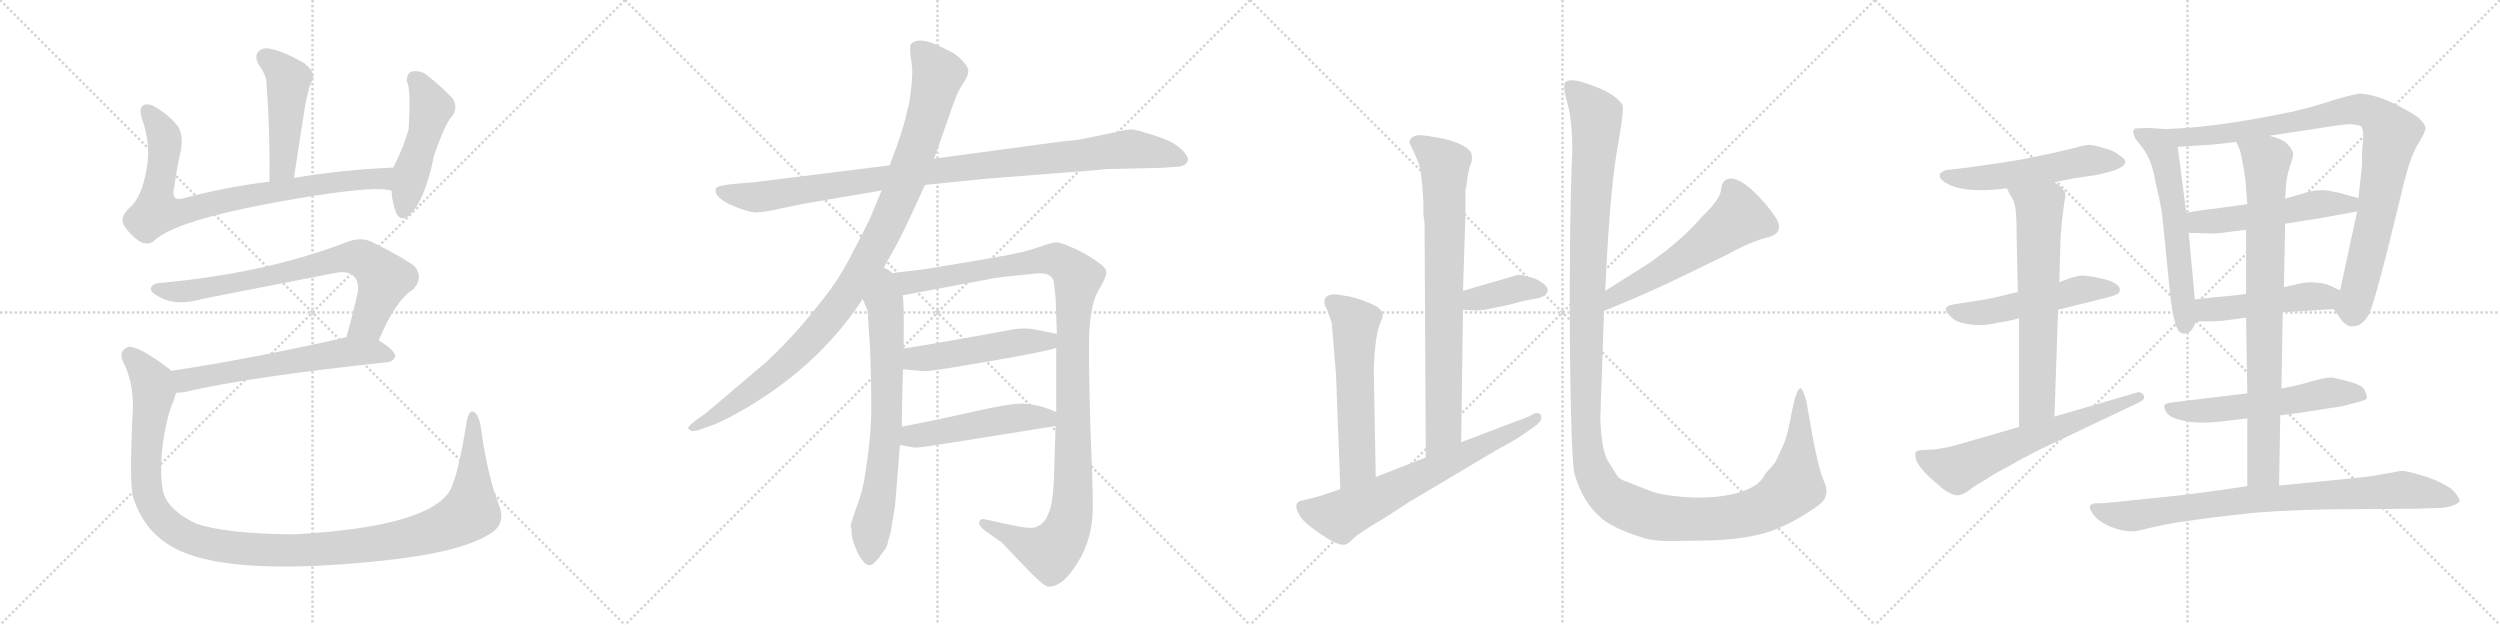 <svg version="1.1" viewBox="0 0 4096 1024" xmlns="http://www.w3.org/2000/svg">
  <g stroke="lightgray" stroke-dasharray="1,1" stroke-width="1" transform="scale(4, 4)">
    <line x1="0" y1="0" x2="256" y2="256"></line>
    <line x1="256" y1="0" x2="0" y2="256"></line>
    <line x1="128" y1="0" x2="128" y2="256"></line>
    <line x1="0" y1="128" x2="256" y2="128"></line>
    <line x1="256" y1="0" x2="512" y2="256"></line>
    <line x1="512" y1="0" x2="256" y2="256"></line>
    <line x1="384" y1="0" x2="384" y2="256"></line>
    <line x1="256" y1="128" x2="512" y2="128"></line>
    <line x1="512" y1="0" x2="768" y2="256"></line>
    <line x1="768" y1="0" x2="512" y2="256"></line>
    <line x1="640" y1="0" x2="640" y2="256"></line>
    <line x1="512" y1="128" x2="768" y2="128"></line>
    <line x1="768" y1="0" x2="1024" y2="256"></line>
    <line x1="1024" y1="0" x2="768" y2="256"></line>
    <line x1="896" y1="0" x2="896" y2="256"></line>
    <line x1="768" y1="128" x2="1024" y2="128"></line>
  </g>
<g transform="scale(1, -1) translate(0, -850)">
   <style type="text/css">
    @keyframes keyframes0 {
      from {
       stroke: black;
       stroke-dashoffset: 473;
       stroke-width: 128;
       }
       61% {
       animation-timing-function: step-end;
       stroke: black;
       stroke-dashoffset: 0;
       stroke-width: 128;
       }
       to {
       stroke: black;
       stroke-width: 1024;
       }
       }
       #make-me-a-hanzi-animation-0 {
         animation: keyframes0 0.635s both;
         animation-delay: 0s;
         animation-timing-function: linear;
       }
    @keyframes keyframes1 {
      from {
       stroke: black;
       stroke-dashoffset: 823;
       stroke-width: 128;
       }
       73% {
       animation-timing-function: step-end;
       stroke: black;
       stroke-dashoffset: 0;
       stroke-width: 128;
       }
       to {
       stroke: black;
       stroke-width: 1024;
       }
       }
       #make-me-a-hanzi-animation-1 {
         animation: keyframes1 0.92s both;
         animation-delay: 0.635s;
         animation-timing-function: linear;
       }
    @keyframes keyframes2 {
      from {
       stroke: black;
       stroke-dashoffset: 485;
       stroke-width: 128;
       }
       61% {
       animation-timing-function: step-end;
       stroke: black;
       stroke-dashoffset: 0;
       stroke-width: 128;
       }
       to {
       stroke: black;
       stroke-width: 1024;
       }
       }
       #make-me-a-hanzi-animation-2 {
         animation: keyframes2 0.645s both;
         animation-delay: 1.555s;
         animation-timing-function: linear;
       }
    @keyframes keyframes3 {
      from {
       stroke: black;
       stroke-dashoffset: 758;
       stroke-width: 128;
       }
       71% {
       animation-timing-function: step-end;
       stroke: black;
       stroke-dashoffset: 0;
       stroke-width: 128;
       }
       to {
       stroke: black;
       stroke-width: 1024;
       }
       }
       #make-me-a-hanzi-animation-3 {
         animation: keyframes3 0.867s both;
         animation-delay: 2.199s;
         animation-timing-function: linear;
       }
    @keyframes keyframes4 {
      from {
       stroke: black;
       stroke-dashoffset: 615;
       stroke-width: 128;
       }
       67% {
       animation-timing-function: step-end;
       stroke: black;
       stroke-dashoffset: 0;
       stroke-width: 128;
       }
       to {
       stroke: black;
       stroke-width: 1024;
       }
       }
       #make-me-a-hanzi-animation-4 {
         animation: keyframes4 0.75s both;
         animation-delay: 3.066s;
         animation-timing-function: linear;
       }
    @keyframes keyframes5 {
      from {
       stroke: black;
       stroke-dashoffset: 1226;
       stroke-width: 128;
       }
       80% {
       animation-timing-function: step-end;
       stroke: black;
       stroke-dashoffset: 0;
       stroke-width: 128;
       }
       to {
       stroke: black;
       stroke-width: 1024;
       }
       }
       #make-me-a-hanzi-animation-5 {
         animation: keyframes5 1.248s both;
         animation-delay: 3.817s;
         animation-timing-function: linear;
       }
    @keyframes keyframes6 {
      from {
       stroke: black;
       stroke-dashoffset: 1020;
       stroke-width: 128;
       }
       77% {
       animation-timing-function: step-end;
       stroke: black;
       stroke-dashoffset: 0;
       stroke-width: 128;
       }
       to {
       stroke: black;
       stroke-width: 1024;
       }
       }
       #make-me-a-hanzi-animation-6 {
         animation: keyframes6 1.08s both;
         animation-delay: 5.064s;
         animation-timing-function: linear;
       }
    @keyframes keyframes7 {
      from {
       stroke: black;
       stroke-dashoffset: 1046;
       stroke-width: 128;
       }
       77% {
       animation-timing-function: step-end;
       stroke: black;
       stroke-dashoffset: 0;
       stroke-width: 128;
       }
       to {
       stroke: black;
       stroke-width: 1024;
       }
       }
       #make-me-a-hanzi-animation-7 {
         animation: keyframes7 1.101s both;
         animation-delay: 6.145s;
         animation-timing-function: linear;
       }
    @keyframes keyframes8 {
      from {
       stroke: black;
       stroke-dashoffset: 716;
       stroke-width: 128;
       }
       70% {
       animation-timing-function: step-end;
       stroke: black;
       stroke-dashoffset: 0;
       stroke-width: 128;
       }
       to {
       stroke: black;
       stroke-width: 1024;
       }
       }
       #make-me-a-hanzi-animation-8 {
         animation: keyframes8 0.833s both;
         animation-delay: 7.246s;
         animation-timing-function: linear;
       }
    @keyframes keyframes9 {
      from {
       stroke: black;
       stroke-dashoffset: 1168;
       stroke-width: 128;
       }
       79% {
       animation-timing-function: step-end;
       stroke: black;
       stroke-dashoffset: 0;
       stroke-width: 128;
       }
       to {
       stroke: black;
       stroke-width: 1024;
       }
       }
       #make-me-a-hanzi-animation-9 {
         animation: keyframes9 1.201s both;
         animation-delay: 8.078s;
         animation-timing-function: linear;
       }
    @keyframes keyframes10 {
      from {
       stroke: black;
       stroke-dashoffset: 504;
       stroke-width: 128;
       }
       62% {
       animation-timing-function: step-end;
       stroke: black;
       stroke-dashoffset: 0;
       stroke-width: 128;
       }
       to {
       stroke: black;
       stroke-width: 1024;
       }
       }
       #make-me-a-hanzi-animation-10 {
         animation: keyframes10 0.66s both;
         animation-delay: 9.279s;
         animation-timing-function: linear;
       }
    @keyframes keyframes11 {
      from {
       stroke: black;
       stroke-dashoffset: 501;
       stroke-width: 128;
       }
       62% {
       animation-timing-function: step-end;
       stroke: black;
       stroke-dashoffset: 0;
       stroke-width: 128;
       }
       to {
       stroke: black;
       stroke-width: 1024;
       }
       }
       #make-me-a-hanzi-animation-11 {
         animation: keyframes11 0.658s both;
         animation-delay: 9.939s;
         animation-timing-function: linear;
       }
    @keyframes keyframes12 {
      from {
       stroke: black;
       stroke-dashoffset: 793;
       stroke-width: 128;
       }
       72% {
       animation-timing-function: step-end;
       stroke: black;
       stroke-dashoffset: 0;
       stroke-width: 128;
       }
       to {
       stroke: black;
       stroke-width: 1024;
       }
       }
       #make-me-a-hanzi-animation-12 {
         animation: keyframes12 0.895s both;
         animation-delay: 10.597s;
         animation-timing-function: linear;
       }
    @keyframes keyframes13 {
      from {
       stroke: black;
       stroke-dashoffset: 382;
       stroke-width: 128;
       }
       55% {
       animation-timing-function: step-end;
       stroke: black;
       stroke-dashoffset: 0;
       stroke-width: 128;
       }
       to {
       stroke: black;
       stroke-width: 1024;
       }
       }
       #make-me-a-hanzi-animation-13 {
         animation: keyframes13 0.561s both;
         animation-delay: 11.492s;
         animation-timing-function: linear;
       }
    @keyframes keyframes14 {
      from {
       stroke: black;
       stroke-dashoffset: 580;
       stroke-width: 128;
       }
       65% {
       animation-timing-function: step-end;
       stroke: black;
       stroke-dashoffset: 0;
       stroke-width: 128;
       }
       to {
       stroke: black;
       stroke-width: 1024;
       }
       }
       #make-me-a-hanzi-animation-14 {
         animation: keyframes14 0.722s both;
         animation-delay: 12.053s;
         animation-timing-function: linear;
       }
    @keyframes keyframes15 {
      from {
       stroke: black;
       stroke-dashoffset: 680;
       stroke-width: 128;
       }
       69% {
       animation-timing-function: step-end;
       stroke: black;
       stroke-dashoffset: 0;
       stroke-width: 128;
       }
       to {
       stroke: black;
       stroke-width: 1024;
       }
       }
       #make-me-a-hanzi-animation-15 {
         animation: keyframes15 0.803s both;
         animation-delay: 12.775s;
         animation-timing-function: linear;
       }
    @keyframes keyframes16 {
      from {
       stroke: black;
       stroke-dashoffset: 570;
       stroke-width: 128;
       }
       65% {
       animation-timing-function: step-end;
       stroke: black;
       stroke-dashoffset: 0;
       stroke-width: 128;
       }
       to {
       stroke: black;
       stroke-width: 1024;
       }
       }
       #make-me-a-hanzi-animation-16 {
         animation: keyframes16 0.714s both;
         animation-delay: 13.578s;
         animation-timing-function: linear;
       }
    @keyframes keyframes17 {
      from {
       stroke: black;
       stroke-dashoffset: 1434;
       stroke-width: 128;
       }
       82% {
       animation-timing-function: step-end;
       stroke: black;
       stroke-dashoffset: 0;
       stroke-width: 128;
       }
       to {
       stroke: black;
       stroke-width: 1024;
       }
       }
       #make-me-a-hanzi-animation-17 {
         animation: keyframes17 1.417s both;
         animation-delay: 14.292s;
         animation-timing-function: linear;
       }
    @keyframes keyframes18 {
      from {
       stroke: black;
       stroke-dashoffset: 546;
       stroke-width: 128;
       }
       64% {
       animation-timing-function: step-end;
       stroke: black;
       stroke-dashoffset: 0;
       stroke-width: 128;
       }
       to {
       stroke: black;
       stroke-width: 1024;
       }
       }
       #make-me-a-hanzi-animation-18 {
         animation: keyframes18 0.694s both;
         animation-delay: 15.709s;
         animation-timing-function: linear;
       }
    @keyframes keyframes19 {
      from {
       stroke: black;
       stroke-dashoffset: 530;
       stroke-width: 128;
       }
       63% {
       animation-timing-function: step-end;
       stroke: black;
       stroke-dashoffset: 0;
       stroke-width: 128;
       }
       to {
       stroke: black;
       stroke-width: 1024;
       }
       }
       #make-me-a-hanzi-animation-19 {
         animation: keyframes19 0.681s both;
         animation-delay: 16.404s;
         animation-timing-function: linear;
       }
    @keyframes keyframes20 {
      from {
       stroke: black;
       stroke-dashoffset: 667;
       stroke-width: 128;
       }
       68% {
       animation-timing-function: step-end;
       stroke: black;
       stroke-dashoffset: 0;
       stroke-width: 128;
       }
       to {
       stroke: black;
       stroke-width: 1024;
       }
       }
       #make-me-a-hanzi-animation-20 {
         animation: keyframes20 0.793s both;
         animation-delay: 17.085s;
         animation-timing-function: linear;
       }
    @keyframes keyframes21 {
      from {
       stroke: black;
       stroke-dashoffset: 643;
       stroke-width: 128;
       }
       68% {
       animation-timing-function: step-end;
       stroke: black;
       stroke-dashoffset: 0;
       stroke-width: 128;
       }
       to {
       stroke: black;
       stroke-width: 1024;
       }
       }
       #make-me-a-hanzi-animation-21 {
         animation: keyframes21 0.773s both;
         animation-delay: 17.878s;
         animation-timing-function: linear;
       }
    @keyframes keyframes22 {
      from {
       stroke: black;
       stroke-dashoffset: 598;
       stroke-width: 128;
       }
       66% {
       animation-timing-function: step-end;
       stroke: black;
       stroke-dashoffset: 0;
       stroke-width: 128;
       }
       to {
       stroke: black;
       stroke-width: 1024;
       }
       }
       #make-me-a-hanzi-animation-22 {
         animation: keyframes22 0.737s both;
         animation-delay: 18.651s;
         animation-timing-function: linear;
       }
    @keyframes keyframes23 {
      from {
       stroke: black;
       stroke-dashoffset: 950;
       stroke-width: 128;
       }
       76% {
       animation-timing-function: step-end;
       stroke: black;
       stroke-dashoffset: 0;
       stroke-width: 128;
       }
       to {
       stroke: black;
       stroke-width: 1024;
       }
       }
       #make-me-a-hanzi-animation-23 {
         animation: keyframes23 1.023s both;
         animation-delay: 19.388s;
         animation-timing-function: linear;
       }
    @keyframes keyframes24 {
      from {
       stroke: black;
       stroke-dashoffset: 530;
       stroke-width: 128;
       }
       63% {
       animation-timing-function: step-end;
       stroke: black;
       stroke-dashoffset: 0;
       stroke-width: 128;
       }
       to {
       stroke: black;
       stroke-width: 1024;
       }
       }
       #make-me-a-hanzi-animation-24 {
         animation: keyframes24 0.681s both;
         animation-delay: 20.411s;
         animation-timing-function: linear;
       }
    @keyframes keyframes25 {
      from {
       stroke: black;
       stroke-dashoffset: 487;
       stroke-width: 128;
       }
       61% {
       animation-timing-function: step-end;
       stroke: black;
       stroke-dashoffset: 0;
       stroke-width: 128;
       }
       to {
       stroke: black;
       stroke-width: 1024;
       }
       }
       #make-me-a-hanzi-animation-25 {
         animation: keyframes25 0.646s both;
         animation-delay: 21.092s;
         animation-timing-function: linear;
       }
    @keyframes keyframes26 {
      from {
       stroke: black;
       stroke-dashoffset: 576;
       stroke-width: 128;
       }
       65% {
       animation-timing-function: step-end;
       stroke: black;
       stroke-dashoffset: 0;
       stroke-width: 128;
       }
       to {
       stroke: black;
       stroke-width: 1024;
       }
       }
       #make-me-a-hanzi-animation-26 {
         animation: keyframes26 0.719s both;
         animation-delay: 21.738s;
         animation-timing-function: linear;
       }
    @keyframes keyframes27 {
      from {
       stroke: black;
       stroke-dashoffset: 837;
       stroke-width: 128;
       }
       73% {
       animation-timing-function: step-end;
       stroke: black;
       stroke-dashoffset: 0;
       stroke-width: 128;
       }
       to {
       stroke: black;
       stroke-width: 1024;
       }
       }
       #make-me-a-hanzi-animation-27 {
         animation: keyframes27 0.931s both;
         animation-delay: 22.457s;
         animation-timing-function: linear;
       }
    @keyframes keyframes28 {
      from {
       stroke: black;
       stroke-dashoffset: 852;
       stroke-width: 128;
       }
       73% {
       animation-timing-function: step-end;
       stroke: black;
       stroke-dashoffset: 0;
       stroke-width: 128;
       }
       to {
       stroke: black;
       stroke-width: 1024;
       }
       }
       #make-me-a-hanzi-animation-28 {
         animation: keyframes28 0.943s both;
         animation-delay: 23.388s;
         animation-timing-function: linear;
       }
</style>
<path d="M 481.5 558.5 L 500.5 680.5 Q 504.5 696.5 506.5 706.5 Q 510.5 715.5 512.5 721.5 Q 516.5 731.5 498.5 746.5 Q 467.5 764.5 445.5 769.5 Q 430.5 773.5 423.5 765.5 Q 416.5 758.5 423.5 744.5 Q 435.5 728.5 436.5 715.5 Q 442.5 639.5 441.5 552.5 C 441.5 522.5 476.5 528.5 481.5 558.5 Z" fill="lightgray"></path> 
<path d="M 644.5 575.5 Q 557.5 571.5 481.5 558.5 L 441.5 552.5 Q 363.5 542.5 298.5 524.5 Q 279.5 520.5 285.5 543.5 Q 289.5 573.5 296.5 604.5 Q 300.5 626.5 292.5 641.5 Q 279.5 659.5 256.5 673.5 Q 246.5 680.5 236.5 678.5 Q 226.5 674.5 232.5 655.5 Q 248.5 612.5 239.5 569.5 Q 232.5 529.5 214.5 511.5 Q 195.5 495.5 202.5 481.5 Q 212.5 465.5 228.5 454.5 Q 241.5 447.5 251.5 454.5 Q 288.5 493.5 516.5 529.5 Q 619.5 545.5 641.5 537.5 C 671.5 533.5 674.5 577.5 644.5 575.5 Z" fill="lightgray"></path> 
<path d="M 641.5 537.5 Q 642.5 518.5 648.5 502.5 Q 655.5 486.5 668.5 495.5 Q 695.5 517.5 711.5 596.5 Q 729.5 647.5 740.5 659.5 Q 750.5 672.5 742.5 687.5 Q 726.5 705.5 697.5 728.5 Q 685.5 735.5 673.5 732.5 Q 666.5 729.5 666.5 716.5 Q 673.5 706.5 669.5 638.5 Q 663.5 614.5 644.5 575.5 L 641.5 537.5 Z" fill="lightgray"></path> 
<path d="M 620.5 292.5 Q 648.5 358.5 676.5 375.5 Q 694.5 394.5 679.5 413.5 Q 663.5 426.5 609.5 453.5 Q 591.5 462.5 568.5 453.5 Q 436.5 402.5 263.5 386.5 Q 245.5 385.5 247.5 374.5 Q 250.5 367.5 269.5 359.5 Q 294.5 349.5 332.5 360.5 L 542.5 401.5 Q 570.5 408.5 580.5 396.5 Q 587.5 389.5 586.5 372.5 Q 577.5 332.5 567.5 297.5 C 559.5 268.5 608.5 265.5 620.5 292.5 Z" fill="lightgray"></path> 
<path d="M 288.5 206.5 Q 294.5 206.5 301.5 207.5 Q 407.5 232.5 634.5 256.5 Q 644.5 257.5 647.5 266.5 Q 647.5 275.5 620.5 292.5 C 601.5 305.5 596.5 304.5 567.5 297.5 Q 408.5 261.5 280.5 242.5 C 250.5 238.5 258.5 204.5 288.5 206.5 Z" fill="lightgray"></path> 
<path d="M 817.5 22.5 Q 798.5 70.5 787.5 152.5 Q 784.5 168.5 777.5 174.5 Q 768.5 180.5 764.5 158.5 Q 748.5 56.5 732.5 39.5 Q 687.5 -14.5 480.5 -25.5 Q 368.5 -24.5 320.5 -7.5 Q 277.5 13.5 268.5 40.5 Q 261.5 61.5 265.5 112.5 Q 272.5 169.5 285.5 195.5 Q 286.5 201.5 288.5 206.5 C 296.5 230.5 296.5 230.5 280.5 242.5 L 278.5 244.5 Q 226.5 284.5 209.5 281.5 Q 193.5 274.5 201.5 257.5 Q 222.5 217.5 216.5 159.5 Q 212.5 59.5 217.5 37.5 Q 233.5 -14.5 273.5 -40.5 Q 355.5 -97.5 627.5 -68.5 Q 751.5 -55.5 799.5 -26.5 Q 830.5 -10.5 817.5 22.5 Z" fill="lightgray"></path> 
<path d="M 1515.5 547.0 L 1613.5 557.0 L 1740.5 567.0 Q 1797.5 571.0 1813.5 573.0 L 1901.5 575.0 L 1932.5 577.0 Q 1946.5 580.0 1946.5 590.0 Q 1937.5 612.0 1900.5 625.0 Q 1864.5 637.0 1854.5 638.0 Q 1845.5 638.0 1825.5 633.0 L 1786.5 625.0 Q 1773.5 621.0 1737.5 618.0 L 1530.5 590.0 L 1457.5 579.0 L 1247.5 553.0 Q 1235.5 551.0 1205.5 549.0 Q 1175.5 546.0 1173.5 542.0 Q 1167.5 530.0 1193.5 516.0 Q 1227.5 501.0 1241.5 502.0 Q 1255.5 503.0 1282.5 509.0 Q 1309.5 515.0 1321.5 517.0 L 1444.5 538.0 L 1515.5 547.0 Z" fill="lightgray"></path> 
<path d="M 1441.5 400.0 L 1469.5 450.0 Q 1478.5 467.0 1492.5 497.0 L 1515.5 547.0 L 1530.5 590.0 L 1558.5 670.0 Q 1568.5 699.0 1573.5 706.0 L 1582.5 721.0 Q 1586.5 728.0 1586.5 734.0 Q 1586.5 740.0 1576.5 751.0 Q 1566.5 761.0 1558.5 765.0 L 1531.5 778.0 Q 1503.5 789.0 1492.5 778.0 Q 1489.5 774.0 1492.5 754.0 Q 1495.5 734.0 1494.5 727.0 Q 1494.5 719.0 1492.5 702.0 Q 1490.5 684.0 1489.5 681.0 L 1485.5 665.0 Q 1483.5 652.0 1469.5 611.0 L 1457.5 579.0 L 1444.5 538.0 L 1431.5 507.0 Q 1425.5 490.0 1403.5 449.0 Q 1382.5 406.0 1361.5 377.0 Q 1309.5 307.0 1255.5 257.0 L 1156.5 173.0 L 1139.5 161.0 Q 1125.5 150.0 1127.5 148.0 L 1132.5 144.0 Q 1133.5 143.0 1143.5 145.0 L 1160.5 151.0 Q 1179.5 157.0 1209.5 174.0 Q 1338.5 246.0 1413.5 360.0 L 1441.5 400.0 Z" fill="lightgray"></path> 
<path d="M 1413.5 360.0 L 1421.5 341.0 L 1425.5 279.0 Q 1427.5 230.0 1427.5 181.0 Q 1427.5 131.0 1415.5 61.0 Q 1410.5 36.0 1401.5 14.0 Q 1393.5 -9.0 1393.5 -13.0 Q 1395.5 -15.0 1395.5 -28.0 Q 1398.5 -42.0 1402.5 -49.0 Q 1405.5 -59.0 1414.5 -70.0 Q 1423.5 -81.0 1432.5 -72.0 Q 1441.5 -63.0 1442.5 -60.0 L 1448.5 -52.0 Q 1453.5 -47.0 1455.5 -35.0 L 1459.5 -21.0 L 1466.5 22.0 L 1474.5 121.0 L 1477.5 151.0 Q 1478.5 224.0 1479.5 245.0 L 1480.5 279.0 Q 1481.5 365.0 1478.5 366.0 C 1470.5 436.0 1386.5 423.0 1413.5 360.0 Z" fill="lightgray"></path> 
<path d="M 1730.5 280.0 L 1730.5 175.0 L 1729.5 152.0 L 1726.5 59.0 Q 1724.5 23.0 1717.5 8.0 Q 1711.5 -8.0 1698.5 -13.0 Q 1693.5 -16.0 1677.5 -14.0 Q 1663.5 -12.0 1614.5 -1.0 Q 1605.5 1.0 1604.5 -5.0 Q 1602.5 -11.0 1614.5 -20.0 L 1641.5 -39.0 L 1684.5 -84.0 Q 1708.5 -109.0 1716.5 -111.0 Q 1740.5 -113.0 1765.5 -72.0 Q 1791.5 -31.0 1790.5 24.0 Q 1790.5 53.0 1786.5 152.0 Q 1783.5 250.0 1784.5 301.0 Q 1786.5 351.0 1799.5 374.0 Q 1813.5 397.0 1812.5 405.0 Q 1811.5 412.0 1800.5 419.0 Q 1790.5 428.0 1764.5 441.0 Q 1738.5 453.0 1731.5 453.0 Q 1724.5 453.0 1704.5 446.0 Q 1684.5 439.0 1669.5 436.0 Q 1655.5 432.0 1515.5 409.0 L 1441.5 400.0 C 1411.5 396.0 1449.5 360.0 1478.5 366.0 L 1627.5 394.0 Q 1645.5 397.0 1698.5 402.0 Q 1723.5 404.0 1726.5 388.0 L 1729.5 362.0 L 1731.5 303.0 L 1730.5 280.0 Z" fill="lightgray"></path> 
<path d="M 1479.5 245.0 L 1501.5 243.0 Q 1516.5 241.0 1527.5 243.0 Q 1539.5 244.0 1626.5 259.0 Q 1713.5 274.0 1730.5 280.0 C 1759.5 288.0 1760.5 297.0 1731.5 303.0 L 1696.5 310.0 Q 1684.5 313.0 1663.5 311.0 Q 1539.5 288.0 1480.5 279.0 C 1450.5 274.0 1449.5 248.0 1479.5 245.0 Z" fill="lightgray"></path> 
<path d="M 1474.5 121.0 L 1485.5 119.0 Q 1497.5 116.0 1505.5 117.0 Q 1513.5 117.0 1729.5 152.0 C 1759.5 157.0 1758.5 164.0 1730.5 175.0 Q 1691.5 192.0 1662.5 188.0 Q 1652.5 188.0 1596.5 176.0 Q 1540.5 163.0 1477.5 151.0 C 1448.5 145.0 1444.5 126.0 1474.5 121.0 Z" fill="lightgray"></path> 
<path d="M 2332.0 499.5 L 2334.0 484.5 L 2336.0 100.5 C 2336.0 70.5 2394.0 95.5 2394.0 125.5 L 2397.0 342.5 L 2397.0 373.5 L 2401.0 499.5 L 2401.0 540.5 Q 2403.0 543.5 2404.0 557.5 Q 2406.0 570.5 2409.0 579.5 Q 2413.0 587.5 2411.0 597.5 Q 2409.0 605.5 2393.0 613.5 Q 2378.0 620.5 2356.0 624.5 Q 2334.0 628.5 2326.0 628.5 Q 2318.0 628.5 2313.0 624.5 Q 2309.0 619.5 2309.0 616.5 L 2318.0 597.5 Q 2326.0 580.5 2328.0 566.5 Q 2330.0 552.5 2332.0 520.5 L 2332.0 499.5 Z" fill="lightgray"></path> 
<path d="M 2397.0 342.5 L 2414.0 341.5 Q 2414.0 340.5 2433.0 342.5 L 2472.0 350.5 Q 2492.0 356.5 2509.0 359.5 Q 2527.0 361.5 2532.0 367.5 Q 2543.0 376.5 2524.0 388.5 Q 2516.0 394.5 2504.0 396.5 Q 2493.0 400.5 2486.0 399.5 L 2397.0 373.5 C 2368.0 365.5 2367.0 344.5 2397.0 342.5 Z" fill="lightgray"></path> 
<path d="M 2254.0 68.5 L 2251.0 234.5 Q 2250.0 247.5 2253.0 279.5 Q 2256.0 310.5 2263.0 324.5 Q 2270.0 337.5 2256.0 347.5 Q 2231.0 360.5 2209.0 364.5 L 2191.0 367.5 Q 2184.0 368.5 2175.0 365.5 Q 2165.0 357.5 2174.0 343.5 Q 2180.0 327.5 2182.0 320.5 L 2189.0 234.5 L 2196.0 48.5 C 2197.0 18.5 2255.0 38.5 2254.0 68.5 Z" fill="lightgray"></path> 
<path d="M 2336.0 100.5 L 2254.0 68.5 L 2196.0 48.5 L 2160.0 36.5 L 2136.0 30.5 Q 2120.0 28.5 2125.0 14.5 Q 2131.0 -0.5 2143.0 -9.5 Q 2187.0 -44.5 2203.0 -42.5 Q 2209.0 -41.5 2217.0 -32.5 Q 2226.0 -23.5 2267.0 0.5 L 2307.0 26.5 L 2450.0 111.5 Q 2492.0 134.5 2496.0 138.5 L 2513.0 150.5 Q 2523.0 156.5 2525.0 163.5 Q 2527.0 169.5 2522.0 172.5 Q 2517.0 174.5 2512.0 171.5 Q 2507.0 168.5 2502.0 166.5 L 2394.0 125.5 L 2336.0 100.5 Z" fill="lightgray"></path> 
<path d="M 2628.0 340.5 Q 2709.0 373.5 2765.0 401.5 L 2831.0 433.5 Q 2871.0 455.5 2898.0 461.5 Q 2924.0 469.5 2910.0 492.5 Q 2896.0 514.5 2872.0 537.5 Q 2850.0 557.5 2836.0 557.5 Q 2821.0 556.5 2820.0 540.5 Q 2819.0 523.5 2788.0 494.5 Q 2758.0 458.5 2703.0 419.5 L 2630.0 373.5 C 2605.0 357.5 2600.0 329.5 2628.0 340.5 Z" fill="lightgray"></path> 
<path d="M 2738.0 -36.5 L 2798.0 -35.5 Q 2855.0 -34.5 2898.0 -21.5 Q 2938.0 -7.5 2980.0 22.5 Q 3000.0 37.5 2988.0 62.5 Q 2977.0 86.5 2960.0 190.5 Q 2955.0 210.5 2951.0 213.5 Q 2944.0 216.5 2936.0 176.5 Q 2929.0 136.5 2922.0 121.5 L 2912.0 99.5 Q 2909.0 91.5 2899.0 81.5 Q 2890.0 71.5 2890.0 69.5 Q 2879.0 50.5 2843.0 41.5 Q 2808.0 32.5 2763.0 35.5 Q 2719.0 38.5 2699.0 47.5 L 2666.0 60.5 Q 2653.0 64.5 2649.0 71.5 L 2634.0 95.5 Q 2624.0 112.5 2622.0 164.5 L 2628.0 340.5 L 2630.0 373.5 Q 2637.0 528.5 2649.0 601.5 Q 2662.0 673.5 2658.0 678.5 Q 2644.0 700.5 2589.0 716.5 Q 2573.0 720.5 2566.0 716.5 Q 2559.0 711.5 2567.0 684.5 Q 2576.0 656.5 2576.0 602.5 Q 2571.0 488.5 2572.0 291.5 Q 2574.0 93.5 2580.0 72.5 Q 2593.0 28.5 2620.0 4.5 Q 2637.0 -13.5 2690.0 -30.5 Q 2706.0 -36.5 2738.0 -36.5 Z" fill="lightgray"></path> 
<path d="M 3366.0 551.5 L 3396.0 557.5 L 3436.0 563.5 L 3456.0 568.5 Q 3468.0 571.5 3474.0 575.5 Q 3481.0 579.5 3482.0 583.5 L 3482.0 584.5 Q 3482.0 590.5 3472.0 595.5 Q 3464.0 603.5 3446.0 607.5 Q 3432.0 612.5 3423.0 612.5 L 3420.0 612.5 Q 3412.0 611.5 3398.0 607.5 Q 3383.0 603.5 3346.0 595.5 Q 3308.0 587.5 3280.0 583.5 L 3224.0 575.5 L 3190.0 571.5 Q 3181.0 569.5 3178.0 564.5 L 3178.0 562.5 Q 3178.0 557.5 3186.0 551.5 Q 3199.0 543.5 3212.0 541.5 Q 3226.0 538.5 3242.0 538.5 L 3249.0 538.5 Q 3264.0 538.5 3288.0 541.5 L 3366.0 551.5 Z" fill="lightgray"></path> 
<path d="M 3372.0 342.5 L 3456.0 363.5 Q 3472.0 367.5 3473.0 373.5 L 3473.0 375.5 Q 3473.0 380.5 3468.0 383.5 Q 3462.0 389.5 3444.0 393.5 Q 3427.0 397.5 3422.0 397.5 Q 3417.0 398.5 3413.0 398.5 Q 3406.0 398.5 3400.0 396.5 Q 3390.0 394.5 3374.0 387.5 L 3306.0 371.5 L 3280.0 365.5 Q 3267.0 361.5 3228.0 355.5 L 3202.0 351.5 Q 3188.0 349.5 3188.0 343.5 Q 3188.0 337.5 3196.0 331.5 Q 3203.0 323.5 3216.0 320.5 Q 3228.0 317.5 3244.0 317.5 Q 3260.0 317.5 3274.0 321.5 Q 3290.0 323.5 3308.0 328.5 L 3372.0 342.5 Z" fill="lightgray"></path> 
<path d="M 3366.0 167.5 L 3372.0 342.5 L 3374.0 387.5 L 3376.0 460.5 L 3378.0 485.5 Q 3382.0 516.5 3382.0 517.5 Q 3384.0 527.5 3384.0 530.5 L 3384.0 531.5 Q 3384.0 534.5 3380.0 539.5 Q 3378.0 543.5 3366.0 551.5 C 3342.0 569.5 3274.0 568.5 3288.0 541.5 L 3294.0 529.5 Q 3300.0 522.5 3302.0 508.5 Q 3304.0 494.5 3304.0 465.5 L 3306.0 371.5 L 3308.0 328.5 L 3308.0 150.5 C 3308.0 120.5 3365.0 137.5 3366.0 167.5 Z" fill="lightgray"></path> 
<path d="M 3308.0 150.5 L 3218.0 124.5 Q 3212.0 122.5 3192.0 117.5 Q 3172.0 113.5 3166.0 113.5 L 3146.0 112.5 Q 3142.0 111.5 3140.0 110.5 Q 3138.0 108.5 3138.0 104.5 Q 3138.0 100.5 3140.0 94.5 Q 3146.0 82.5 3162.0 67.5 L 3176.0 55.5 Q 3186.0 45.5 3196.0 41.5 Q 3203.0 38.5 3208.0 38.5 Q 3210.0 38.5 3212.0 39.5 Q 3218.0 40.5 3226.0 46.5 Q 3234.0 53.5 3252.0 63.5 Q 3270.0 75.5 3292.0 86.5 Q 3312.0 98.5 3338.0 111.5 L 3504.0 190.5 Q 3513.0 194.5 3513.0 199.5 Q 3513.0 200.5 3512.0 202.5 Q 3509.0 207.5 3504.0 207.5 Q 3502.0 207.5 3500.0 206.5 L 3366.0 167.5 L 3308.0 150.5 Z" fill="lightgray"></path> 
<path d="M 3548.0 638.5 L 3520.0 640.5 L 3498.0 639.5 Q 3495.0 636.5 3495.0 633.5 Q 3495.0 632.5 3496.0 630.5 Q 3496.0 624.5 3506.0 613.5 Q 3516.0 601.5 3522.0 587.5 Q 3528.0 573.5 3532.0 549.5 Q 3538.0 525.5 3542.0 502.5 L 3556.0 363.5 Q 3561.0 325.5 3566.0 314.5 Q 3570.0 303.5 3578.0 303.5 Q 3585.0 303.5 3590.0 308.5 Q 3594.0 313.5 3598.0 323.5 L 3596.0 359.5 L 3586.0 468.5 L 3582.0 501.5 L 3568.0 609.5 C 3564.0 637.5 3564.0 637.5 3548.0 638.5 Z" fill="lightgray"></path> 
<path d="M 3824.0 343.5 L 3834.0 328.5 Q 3842.0 317.5 3850.0 315.5 L 3855.0 315.5 Q 3862.0 315.5 3868.0 319.5 Q 3878.0 326.5 3882.0 337.5 Q 3888.0 347.5 3912.0 441.5 L 3940.0 555.5 Q 3950.0 595.5 3962.0 614.5 Q 3974.0 633.5 3974.0 640.5 Q 3973.0 647.5 3962.0 657.5 Q 3951.0 665.5 3930.0 676.5 Q 3911.0 686.5 3894.0 691.5 Q 3877.0 696.5 3866.0 696.5 Q 3856.0 695.5 3828.0 687.5 Q 3798.0 677.5 3774.0 671.5 Q 3752.0 665.5 3696.0 655.5 Q 3638.0 645.5 3614.0 643.5 Q 3591.0 640.5 3548.0 638.5 C 3518.0 636.5 3538.0 607.5 3568.0 609.5 L 3616.0 612.5 Q 3624.0 612.5 3664.0 617.5 L 3718.0 627.5 L 3816.0 642.5 Q 3841.0 646.5 3852.0 646.5 Q 3863.0 645.5 3868.0 643.5 Q 3872.0 639.5 3872.0 626.5 Q 3872.0 625.5 3870.0 601.5 L 3870.0 579.5 L 3864.0 525.5 L 3862.0 503.5 L 3834.0 374.5 C 3828.0 345.5 3822.0 347.5 3824.0 343.5 Z" fill="lightgray"></path> 
<path d="M 3682.0 515.5 L 3624.0 507.5 Q 3618.0 507.5 3582.0 501.5 C 3552.0 496.5 3556.0 469.5 3586.0 468.5 L 3624.0 467.5 L 3628.0 467.5 Q 3635.0 467.5 3648.0 469.5 Q 3665.0 471.5 3680.0 473.5 L 3744.0 483.5 L 3782.0 489.5 Q 3796.0 491.5 3818.0 495.5 L 3862.0 503.5 C 3892.0 508.5 3893.0 517.5 3864.0 525.5 L 3842.0 531.5 Q 3820.0 537.5 3806.0 538.5 Q 3792.0 538.5 3778.0 534.5 Q 3762.0 529.5 3744.0 524.5 L 3682.0 515.5 Z" fill="lightgray"></path> 
<path d="M 3740.0 338.5 L 3824.0 343.5 C 3854.0 345.5 3861.0 362.5 3834.0 374.5 L 3814.0 383.5 Q 3806.0 386.5 3788.0 387.5 Q 3775.0 387.5 3764.0 384.5 Q 3754.0 382.5 3742.0 379.5 L 3680.0 368.5 L 3656.0 365.5 Q 3642.0 364.5 3596.0 359.5 C 3566.0 356.5 3568.0 323.5 3598.0 323.5 L 3624.0 323.5 Q 3630.0 323.5 3642.0 324.5 Q 3658.0 326.5 3680.0 329.5 L 3740.0 338.5 Z" fill="lightgray"></path> 
<path d="M 3736.0 169.5 L 3774.0 174.5 L 3818.0 181.5 Q 3835.0 183.5 3842.0 185.5 L 3868.0 192.5 Q 3877.0 194.5 3878.0 198.5 Q 3878.0 201.5 3874.0 211.5 Q 3870.0 219.5 3846.0 225.5 Q 3824.0 231.5 3818.0 231.5 Q 3811.0 231.5 3788.0 225.5 Q 3766.0 218.5 3738.0 213.5 L 3682.0 205.5 L 3640.0 200.5 L 3582.0 193.5 L 3558.0 190.5 Q 3547.0 189.5 3546.0 185.5 L 3546.0 183.5 Q 3546.0 179.5 3550.0 173.5 Q 3556.0 165.5 3574.0 161.5 Q 3591.0 157.5 3610.0 157.5 Q 3620.0 157.5 3640.0 159.5 Q 3658.0 161.5 3682.0 164.5 L 3736.0 169.5 Z" fill="lightgray"></path> 
<path d="M 3682.0 164.5 L 3682.0 53.5 C 3682.0 23.5 3733.0 24.5 3734.0 54.5 L 3736.0 169.5 L 3738.0 213.5 L 3740.0 338.5 L 3742.0 379.5 L 3744.0 483.5 L 3744.0 524.5 L 3746.0 553.5 Q 3748.0 565.5 3752.0 578.5 Q 3757.0 591.5 3757.0 597.5 Q 3757.0 600.5 3756.0 601.5 Q 3754.0 607.5 3748.0 613.5 Q 3742.0 621.5 3718.0 627.5 C 3689.0 636.5 3653.0 645.5 3664.0 617.5 L 3670.0 603.5 Q 3672.0 597.5 3676.0 573.5 Q 3680.0 550.5 3680.0 539.5 L 3682.0 515.5 L 3680.0 473.5 L 3680.0 368.5 L 3680.0 329.5 L 3682.0 205.5 L 3682.0 164.5 Z" fill="lightgray"></path> 
<path d="M 3682.0 53.5 L 3634.0 46.5 Q 3585.0 39.5 3534.0 34.5 Q 3484.0 29.5 3466.0 27.5 Q 3448.0 25.5 3442.0 25.5 L 3432.0 25.5 Q 3426.0 24.5 3424.0 20.5 L 3424.0 19.5 Q 3424.0 15.5 3428.0 9.5 Q 3432.0 2.5 3442.0 -4.5 Q 3454.0 -12.5 3468.0 -16.5 Q 3481.0 -20.5 3492.0 -20.5 L 3496.0 -20.5 Q 3500.0 -20.5 3516.0 -16.5 Q 3532.0 -12.5 3547.0 -9.5 Q 3562.0 -6.5 3592.0 -2.5 Q 3624.0 2.5 3672.0 7.5 Q 3720.0 13.5 3816.0 15.5 L 3958.0 16.5 L 3990.0 17.5 Q 4008.0 17.5 4018.0 21.5 Q 4030.0 25.5 4030.0 30.5 Q 4028.0 35.5 4022.0 43.5 Q 4016.0 50.5 4002.0 57.5 Q 3988.0 65.5 3966.0 71.5 Q 3944.0 78.5 3934.0 78.5 Q 3928.0 77.5 3906.0 73.5 Q 3886.0 69.5 3856.0 66.5 L 3734.0 54.5 L 3682.0 53.5 Z" fill="lightgray"></path> 
      <clipPath id="make-me-a-hanzi-clip-0">
      <path d="M 481.5 558.5 L 500.5 680.5 Q 504.5 696.5 506.5 706.5 Q 510.5 715.5 512.5 721.5 Q 516.5 731.5 498.5 746.5 Q 467.5 764.5 445.5 769.5 Q 430.5 773.5 423.5 765.5 Q 416.5 758.5 423.5 744.5 Q 435.5 728.5 436.5 715.5 Q 442.5 639.5 441.5 552.5 C 441.5 522.5 476.5 528.5 481.5 558.5 Z" fill="lightgray"></path>
      </clipPath>
      <path clip-path="url(#make-me-a-hanzi-clip-0)" d="M 434.5 755.5 L 472.5 719.5 L 464.5 584.5 L 447.5 560.5 " fill="none" id="make-me-a-hanzi-animation-0" stroke-dasharray="345 690" stroke-linecap="round"></path>

      <clipPath id="make-me-a-hanzi-clip-1">
      <path d="M 644.5 575.5 Q 557.5 571.5 481.5 558.5 L 441.5 552.5 Q 363.5 542.5 298.5 524.5 Q 279.5 520.5 285.5 543.5 Q 289.5 573.5 296.5 604.5 Q 300.5 626.5 292.5 641.5 Q 279.5 659.5 256.5 673.5 Q 246.5 680.5 236.5 678.5 Q 226.5 674.5 232.5 655.5 Q 248.5 612.5 239.5 569.5 Q 232.5 529.5 214.5 511.5 Q 195.5 495.5 202.5 481.5 Q 212.5 465.5 228.5 454.5 Q 241.5 447.5 251.5 454.5 Q 288.5 493.5 516.5 529.5 Q 619.5 545.5 641.5 537.5 C 671.5 533.5 674.5 577.5 644.5 575.5 Z" fill="lightgray"></path>
      </clipPath>
      <path clip-path="url(#make-me-a-hanzi-clip-1)" d="M 241.5 668.5 L 258.5 645.5 L 270.5 614.5 L 256.5 503.5 L 296.5 502.5 L 420.5 532.5 L 561.5 553.5 L 626.5 557.5 L 639.5 544.5 " fill="none" id="make-me-a-hanzi-animation-1" stroke-dasharray="695 1390" stroke-linecap="round"></path>

      <clipPath id="make-me-a-hanzi-clip-2">
      <path d="M 641.5 537.5 Q 642.5 518.5 648.5 502.5 Q 655.5 486.5 668.5 495.5 Q 695.5 517.5 711.5 596.5 Q 729.5 647.5 740.5 659.5 Q 750.5 672.5 742.5 687.5 Q 726.5 705.5 697.5 728.5 Q 685.5 735.5 673.5 732.5 Q 666.5 729.5 666.5 716.5 Q 673.5 706.5 669.5 638.5 Q 663.5 614.5 644.5 575.5 L 641.5 537.5 Z" fill="lightgray"></path>
      </clipPath>
      <path clip-path="url(#make-me-a-hanzi-clip-2)" d="M 679.5 721.5 L 705.5 673.5 L 660.5 504.5 " fill="none" id="make-me-a-hanzi-animation-2" stroke-dasharray="357 714" stroke-linecap="round"></path>

      <clipPath id="make-me-a-hanzi-clip-3">
      <path d="M 620.5 292.5 Q 648.5 358.5 676.5 375.5 Q 694.5 394.5 679.5 413.5 Q 663.5 426.5 609.5 453.5 Q 591.5 462.5 568.5 453.5 Q 436.5 402.5 263.5 386.5 Q 245.5 385.5 247.5 374.5 Q 250.5 367.5 269.5 359.5 Q 294.5 349.5 332.5 360.5 L 542.5 401.5 Q 570.5 408.5 580.5 396.5 Q 587.5 389.5 586.5 372.5 Q 577.5 332.5 567.5 297.5 C 559.5 268.5 608.5 265.5 620.5 292.5 Z" fill="lightgray"></path>
      </clipPath>
      <path clip-path="url(#make-me-a-hanzi-clip-3)" d="M 256.5 376.5 L 280.5 371.5 L 319.5 374.5 L 583.5 428.5 L 603.5 420.5 L 629.5 393.5 L 602.5 321.5 L 574.5 303.5 " fill="none" id="make-me-a-hanzi-animation-3" stroke-dasharray="630 1260" stroke-linecap="round"></path>

      <clipPath id="make-me-a-hanzi-clip-4">
      <path d="M 288.5 206.5 Q 294.5 206.5 301.5 207.5 Q 407.5 232.5 634.5 256.5 Q 644.5 257.5 647.5 266.5 Q 647.5 275.5 620.5 292.5 C 601.5 305.5 596.5 304.5 567.5 297.5 Q 408.5 261.5 280.5 242.5 C 250.5 238.5 258.5 204.5 288.5 206.5 Z" fill="lightgray"></path>
      </clipPath>
      <path clip-path="url(#make-me-a-hanzi-clip-4)" d="M 288.5 237.5 L 300.5 228.5 L 312.5 228.5 L 571.5 273.5 L 612.5 274.5 L 639.5 266.5 " fill="none" id="make-me-a-hanzi-animation-4" stroke-dasharray="487 974" stroke-linecap="round"></path>

      <clipPath id="make-me-a-hanzi-clip-5">
      <path d="M 817.5 22.5 Q 798.5 70.5 787.5 152.5 Q 784.5 168.5 777.5 174.5 Q 768.5 180.5 764.5 158.5 Q 748.5 56.5 732.5 39.5 Q 687.5 -14.5 480.5 -25.5 Q 368.5 -24.5 320.5 -7.5 Q 277.5 13.5 268.5 40.5 Q 261.5 61.5 265.5 112.5 Q 272.5 169.5 285.5 195.5 Q 286.5 201.5 288.5 206.5 C 296.5 230.5 296.5 230.5 280.5 242.5 L 278.5 244.5 Q 226.5 284.5 209.5 281.5 Q 193.5 274.5 201.5 257.5 Q 222.5 217.5 216.5 159.5 Q 212.5 59.5 217.5 37.5 Q 233.5 -14.5 273.5 -40.5 Q 355.5 -97.5 627.5 -68.5 Q 751.5 -55.5 799.5 -26.5 Q 830.5 -10.5 817.5 22.5 Z" fill="lightgray"></path>
      </clipPath>
      <path clip-path="url(#make-me-a-hanzi-clip-5)" d="M 212.5 268.5 L 236.5 242.5 L 250.5 216.5 L 239.5 104.5 L 240.5 51.5 L 248.5 24.5 L 259.5 6.5 L 291.5 -21.5 L 341.5 -40.5 L 436.5 -51.5 L 527.5 -50.5 L 670.5 -30.5 L 741.5 -7.5 L 771.5 15.5 L 774.5 166.5 " fill="none" id="make-me-a-hanzi-animation-5" stroke-dasharray="1098 2196" stroke-linecap="round"></path>

      <clipPath id="make-me-a-hanzi-clip-6">
      <path d="M 1515.5 547.0 L 1613.5 557.0 L 1740.5 567.0 Q 1797.5 571.0 1813.5 573.0 L 1901.5 575.0 L 1932.5 577.0 Q 1946.5 580.0 1946.5 590.0 Q 1937.5 612.0 1900.5 625.0 Q 1864.5 637.0 1854.5 638.0 Q 1845.5 638.0 1825.5 633.0 L 1786.5 625.0 Q 1773.5 621.0 1737.5 618.0 L 1530.5 590.0 L 1457.5 579.0 L 1247.5 553.0 Q 1235.5 551.0 1205.5 549.0 Q 1175.5 546.0 1173.5 542.0 Q 1167.5 530.0 1193.5 516.0 Q 1227.5 501.0 1241.5 502.0 Q 1255.5 503.0 1282.5 509.0 Q 1309.5 515.0 1321.5 517.0 L 1444.5 538.0 L 1515.5 547.0 Z" fill="lightgray"></path>
      </clipPath>
      <path clip-path="url(#make-me-a-hanzi-clip-6)" d="M 1178.5 538.0 L 1244.5 527.0 L 1570.5 575.0 L 1853.5 606.0 L 1934.5 590.0 " fill="none" id="make-me-a-hanzi-animation-6" stroke-dasharray="892 1784" stroke-linecap="round"></path>

      <clipPath id="make-me-a-hanzi-clip-7">
      <path d="M 1441.5 400.0 L 1469.5 450.0 Q 1478.5 467.0 1492.5 497.0 L 1515.5 547.0 L 1530.5 590.0 L 1558.5 670.0 Q 1568.5 699.0 1573.5 706.0 L 1582.5 721.0 Q 1586.5 728.0 1586.5 734.0 Q 1586.5 740.0 1576.5 751.0 Q 1566.5 761.0 1558.5 765.0 L 1531.5 778.0 Q 1503.5 789.0 1492.5 778.0 Q 1489.5 774.0 1492.5 754.0 Q 1495.5 734.0 1494.5 727.0 Q 1494.5 719.0 1492.5 702.0 Q 1490.5 684.0 1489.5 681.0 L 1485.5 665.0 Q 1483.5 652.0 1469.5 611.0 L 1457.5 579.0 L 1444.5 538.0 L 1431.5 507.0 Q 1425.5 490.0 1403.5 449.0 Q 1382.5 406.0 1361.5 377.0 Q 1309.5 307.0 1255.5 257.0 L 1156.5 173.0 L 1139.5 161.0 Q 1125.5 150.0 1127.5 148.0 L 1132.5 144.0 Q 1133.5 143.0 1143.5 145.0 L 1160.5 151.0 Q 1179.5 157.0 1209.5 174.0 Q 1338.5 246.0 1413.5 360.0 L 1441.5 400.0 Z" fill="lightgray"></path>
      </clipPath>
      <path clip-path="url(#make-me-a-hanzi-clip-7)" d="M 1501.5 772.0 L 1537.5 728.0 L 1507.5 621.0 L 1473.5 528.0 L 1415.5 411.0 L 1353.5 322.0 L 1303.5 269.0 L 1221.5 202.0 L 1131.5 148.0 " fill="none" id="make-me-a-hanzi-animation-7" stroke-dasharray="918 1836" stroke-linecap="round"></path>

      <clipPath id="make-me-a-hanzi-clip-8">
      <path d="M 1413.5 360.0 L 1421.5 341.0 L 1425.5 279.0 Q 1427.5 230.0 1427.5 181.0 Q 1427.5 131.0 1415.5 61.0 Q 1410.5 36.0 1401.5 14.0 Q 1393.5 -9.0 1393.5 -13.0 Q 1395.5 -15.0 1395.5 -28.0 Q 1398.5 -42.0 1402.5 -49.0 Q 1405.5 -59.0 1414.5 -70.0 Q 1423.5 -81.0 1432.5 -72.0 Q 1441.5 -63.0 1442.5 -60.0 L 1448.5 -52.0 Q 1453.5 -47.0 1455.5 -35.0 L 1459.5 -21.0 L 1466.5 22.0 L 1474.5 121.0 L 1477.5 151.0 Q 1478.5 224.0 1479.5 245.0 L 1480.5 279.0 Q 1481.5 365.0 1478.5 366.0 C 1470.5 436.0 1386.5 423.0 1413.5 360.0 Z" fill="lightgray"></path>
      </clipPath>
      <path clip-path="url(#make-me-a-hanzi-clip-8)" d="M 1442.5 392.0 L 1451.5 335.0 L 1453.5 184.0 L 1446.5 88.0 L 1426.5 -19.0 L 1424.5 -65.0 " fill="none" id="make-me-a-hanzi-animation-8" stroke-dasharray="588 1176" stroke-linecap="round"></path>

      <clipPath id="make-me-a-hanzi-clip-9">
      <path d="M 1730.5 280.0 L 1730.5 175.0 L 1729.5 152.0 L 1726.5 59.0 Q 1724.5 23.0 1717.5 8.0 Q 1711.5 -8.0 1698.5 -13.0 Q 1693.5 -16.0 1677.5 -14.0 Q 1663.5 -12.0 1614.5 -1.0 Q 1605.5 1.0 1604.5 -5.0 Q 1602.5 -11.0 1614.5 -20.0 L 1641.5 -39.0 L 1684.5 -84.0 Q 1708.5 -109.0 1716.5 -111.0 Q 1740.5 -113.0 1765.5 -72.0 Q 1791.5 -31.0 1790.5 24.0 Q 1790.5 53.0 1786.5 152.0 Q 1783.5 250.0 1784.5 301.0 Q 1786.5 351.0 1799.5 374.0 Q 1813.5 397.0 1812.5 405.0 Q 1811.5 412.0 1800.5 419.0 Q 1790.5 428.0 1764.5 441.0 Q 1738.5 453.0 1731.5 453.0 Q 1724.5 453.0 1704.5 446.0 Q 1684.5 439.0 1669.5 436.0 Q 1655.5 432.0 1515.5 409.0 L 1441.5 400.0 C 1411.5 396.0 1449.5 360.0 1478.5 366.0 L 1627.5 394.0 Q 1645.5 397.0 1698.5 402.0 Q 1723.5 404.0 1726.5 388.0 L 1729.5 362.0 L 1731.5 303.0 L 1730.5 280.0 Z" fill="lightgray"></path>
      </clipPath>
      <path clip-path="url(#make-me-a-hanzi-clip-9)" d="M 1449.5 399.0 L 1484.5 386.0 L 1730.5 425.0 L 1765.5 395.0 L 1757.5 296.0 L 1757.5 35.0 L 1743.5 -28.0 L 1721.5 -54.0 L 1707.5 -52.0 L 1611.5 -7.0 " fill="none" id="make-me-a-hanzi-animation-9" stroke-dasharray="1040 2080" stroke-linecap="round"></path>

      <clipPath id="make-me-a-hanzi-clip-10">
      <path d="M 1479.5 245.0 L 1501.5 243.0 Q 1516.5 241.0 1527.5 243.0 Q 1539.5 244.0 1626.5 259.0 Q 1713.5 274.0 1730.5 280.0 C 1759.5 288.0 1760.5 297.0 1731.5 303.0 L 1696.5 310.0 Q 1684.5 313.0 1663.5 311.0 Q 1539.5 288.0 1480.5 279.0 C 1450.5 274.0 1449.5 248.0 1479.5 245.0 Z" fill="lightgray"></path>
      </clipPath>
      <path clip-path="url(#make-me-a-hanzi-clip-10)" d="M 1485.5 250.0 L 1497.5 261.0 L 1671.5 290.0 L 1716.5 291.0 L 1724.5 298.0 " fill="none" id="make-me-a-hanzi-animation-10" stroke-dasharray="376 752" stroke-linecap="round"></path>

      <clipPath id="make-me-a-hanzi-clip-11">
      <path d="M 1474.5 121.0 L 1485.5 119.0 Q 1497.5 116.0 1505.5 117.0 Q 1513.5 117.0 1729.5 152.0 C 1759.5 157.0 1758.5 164.0 1730.5 175.0 Q 1691.5 192.0 1662.5 188.0 Q 1652.5 188.0 1596.5 176.0 Q 1540.5 163.0 1477.5 151.0 C 1448.5 145.0 1444.5 126.0 1474.5 121.0 Z" fill="lightgray"></path>
      </clipPath>
      <path clip-path="url(#make-me-a-hanzi-clip-11)" d="M 1481.5 128.0 L 1494.5 135.0 L 1611.5 157.0 L 1669.5 166.0 L 1711.5 163.0 L 1719.5 170.0 " fill="none" id="make-me-a-hanzi-animation-11" stroke-dasharray="373 746" stroke-linecap="round"></path>

      <clipPath id="make-me-a-hanzi-clip-12">
      <path d="M 2332.0 499.5 L 2334.0 484.5 L 2336.0 100.5 C 2336.0 70.5 2394.0 95.5 2394.0 125.5 L 2397.0 342.5 L 2397.0 373.5 L 2401.0 499.5 L 2401.0 540.5 Q 2403.0 543.5 2404.0 557.5 Q 2406.0 570.5 2409.0 579.5 Q 2413.0 587.5 2411.0 597.5 Q 2409.0 605.5 2393.0 613.5 Q 2378.0 620.5 2356.0 624.5 Q 2334.0 628.5 2326.0 628.5 Q 2318.0 628.5 2313.0 624.5 Q 2309.0 619.5 2309.0 616.5 L 2318.0 597.5 Q 2326.0 580.5 2328.0 566.5 Q 2330.0 552.5 2332.0 520.5 L 2332.0 499.5 Z" fill="lightgray"></path>
      </clipPath>
      <path clip-path="url(#make-me-a-hanzi-clip-12)" d="M 2320.0 615.5 L 2367.0 579.5 L 2365.0 144.5 L 2341.0 108.5 " fill="none" id="make-me-a-hanzi-animation-12" stroke-dasharray="665 1330" stroke-linecap="round"></path>

      <clipPath id="make-me-a-hanzi-clip-13">
      <path d="M 2397.0 342.5 L 2414.0 341.5 Q 2414.0 340.5 2433.0 342.5 L 2472.0 350.5 Q 2492.0 356.5 2509.0 359.5 Q 2527.0 361.5 2532.0 367.5 Q 2543.0 376.5 2524.0 388.5 Q 2516.0 394.5 2504.0 396.5 Q 2493.0 400.5 2486.0 399.5 L 2397.0 373.5 C 2368.0 365.5 2367.0 344.5 2397.0 342.5 Z" fill="lightgray"></path>
      </clipPath>
      <path clip-path="url(#make-me-a-hanzi-clip-13)" d="M 2402.0 350.5 L 2415.0 359.5 L 2489.0 377.5 L 2523.0 376.5 " fill="none" id="make-me-a-hanzi-animation-13" stroke-dasharray="254 508" stroke-linecap="round"></path>

      <clipPath id="make-me-a-hanzi-clip-14">
      <path d="M 2254.0 68.5 L 2251.0 234.5 Q 2250.0 247.5 2253.0 279.5 Q 2256.0 310.5 2263.0 324.5 Q 2270.0 337.5 2256.0 347.5 Q 2231.0 360.5 2209.0 364.5 L 2191.0 367.5 Q 2184.0 368.5 2175.0 365.5 Q 2165.0 357.5 2174.0 343.5 Q 2180.0 327.5 2182.0 320.5 L 2189.0 234.5 L 2196.0 48.5 C 2197.0 18.5 2255.0 38.5 2254.0 68.5 Z" fill="lightgray"></path>
      </clipPath>
      <path clip-path="url(#make-me-a-hanzi-clip-14)" d="M 2182.0 355.5 L 2221.0 321.5 L 2223.0 87.5 L 2201.0 56.5 " fill="none" id="make-me-a-hanzi-animation-14" stroke-dasharray="452 904" stroke-linecap="round"></path>

      <clipPath id="make-me-a-hanzi-clip-15">
      <path d="M 2336.0 100.5 L 2254.0 68.5 L 2196.0 48.5 L 2160.0 36.5 L 2136.0 30.5 Q 2120.0 28.5 2125.0 14.5 Q 2131.0 -0.5 2143.0 -9.5 Q 2187.0 -44.5 2203.0 -42.5 Q 2209.0 -41.5 2217.0 -32.5 Q 2226.0 -23.5 2267.0 0.5 L 2307.0 26.5 L 2450.0 111.5 Q 2492.0 134.5 2496.0 138.5 L 2513.0 150.5 Q 2523.0 156.5 2525.0 163.5 Q 2527.0 169.5 2522.0 172.5 Q 2517.0 174.5 2512.0 171.5 Q 2507.0 168.5 2502.0 166.5 L 2394.0 125.5 L 2336.0 100.5 Z" fill="lightgray"></path>
      </clipPath>
      <path clip-path="url(#make-me-a-hanzi-clip-15)" d="M 2134.0 19.5 L 2196.0 4.5 L 2453.0 128.5 L 2518.0 166.5 " fill="none" id="make-me-a-hanzi-animation-15" stroke-dasharray="552 1104" stroke-linecap="round"></path>

      <clipPath id="make-me-a-hanzi-clip-16">
      <path d="M 2628.0 340.5 Q 2709.0 373.5 2765.0 401.5 L 2831.0 433.5 Q 2871.0 455.5 2898.0 461.5 Q 2924.0 469.5 2910.0 492.5 Q 2896.0 514.5 2872.0 537.5 Q 2850.0 557.5 2836.0 557.5 Q 2821.0 556.5 2820.0 540.5 Q 2819.0 523.5 2788.0 494.5 Q 2758.0 458.5 2703.0 419.5 L 2630.0 373.5 C 2605.0 357.5 2600.0 329.5 2628.0 340.5 Z" fill="lightgray"></path>
      </clipPath>
      <path clip-path="url(#make-me-a-hanzi-clip-16)" d="M 2836.0 541.5 L 2850.0 493.5 L 2760.0 428.5 L 2657.0 371.5 L 2638.0 356.5 L 2635.0 345.5 " fill="none" id="make-me-a-hanzi-animation-16" stroke-dasharray="442 884" stroke-linecap="round"></path>

      <clipPath id="make-me-a-hanzi-clip-17">
      <path d="M 2738.0 -36.5 L 2798.0 -35.5 Q 2855.0 -34.5 2898.0 -21.5 Q 2938.0 -7.5 2980.0 22.5 Q 3000.0 37.5 2988.0 62.5 Q 2977.0 86.5 2960.0 190.5 Q 2955.0 210.5 2951.0 213.5 Q 2944.0 216.5 2936.0 176.5 Q 2929.0 136.5 2922.0 121.5 L 2912.0 99.5 Q 2909.0 91.5 2899.0 81.5 Q 2890.0 71.5 2890.0 69.5 Q 2879.0 50.5 2843.0 41.5 Q 2808.0 32.5 2763.0 35.5 Q 2719.0 38.5 2699.0 47.5 L 2666.0 60.5 Q 2653.0 64.5 2649.0 71.5 L 2634.0 95.5 Q 2624.0 112.5 2622.0 164.5 L 2628.0 340.5 L 2630.0 373.5 Q 2637.0 528.5 2649.0 601.5 Q 2662.0 673.5 2658.0 678.5 Q 2644.0 700.5 2589.0 716.5 Q 2573.0 720.5 2566.0 716.5 Q 2559.0 711.5 2567.0 684.5 Q 2576.0 656.5 2576.0 602.5 Q 2571.0 488.5 2572.0 291.5 Q 2574.0 93.5 2580.0 72.5 Q 2593.0 28.5 2620.0 4.5 Q 2637.0 -13.5 2690.0 -30.5 Q 2706.0 -36.5 2738.0 -36.5 Z" fill="lightgray"></path>
      </clipPath>
      <path clip-path="url(#make-me-a-hanzi-clip-17)" d="M 2572.0 709.5 L 2615.0 660.5 L 2601.0 410.5 L 2597.0 164.5 L 2604.0 96.5 L 2624.0 49.5 L 2663.0 20.5 L 2711.0 3.5 L 2819.0 0.5 L 2891.0 17.5 L 2939.0 54.5 L 2950.0 135.5 L 2951.0 208.5 " fill="none" id="make-me-a-hanzi-animation-17" stroke-dasharray="1306 2612" stroke-linecap="round"></path>

      <clipPath id="make-me-a-hanzi-clip-18">
      <path d="M 3366.0 551.5 L 3396.0 557.5 L 3436.0 563.5 L 3456.0 568.5 Q 3468.0 571.5 3474.0 575.5 Q 3481.0 579.5 3482.0 583.5 L 3482.0 584.5 Q 3482.0 590.5 3472.0 595.5 Q 3464.0 603.5 3446.0 607.5 Q 3432.0 612.5 3423.0 612.5 L 3420.0 612.5 Q 3412.0 611.5 3398.0 607.5 Q 3383.0 603.5 3346.0 595.5 Q 3308.0 587.5 3280.0 583.5 L 3224.0 575.5 L 3190.0 571.5 Q 3181.0 569.5 3178.0 564.5 L 3178.0 562.5 Q 3178.0 557.5 3186.0 551.5 Q 3199.0 543.5 3212.0 541.5 Q 3226.0 538.5 3242.0 538.5 L 3249.0 538.5 Q 3264.0 538.5 3288.0 541.5 L 3366.0 551.5 Z" fill="lightgray"></path>
      </clipPath>
      <path clip-path="url(#make-me-a-hanzi-clip-18)" d="M 3187.0 563.5 L 3254.0 558.5 L 3410.0 585.5 L 3474.0 584.5 " fill="none" id="make-me-a-hanzi-animation-18" stroke-dasharray="418 836" stroke-linecap="round"></path>

      <clipPath id="make-me-a-hanzi-clip-19">
      <path d="M 3372.0 342.5 L 3456.0 363.5 Q 3472.0 367.5 3473.0 373.5 L 3473.0 375.5 Q 3473.0 380.5 3468.0 383.5 Q 3462.0 389.5 3444.0 393.5 Q 3427.0 397.5 3422.0 397.5 Q 3417.0 398.5 3413.0 398.5 Q 3406.0 398.5 3400.0 396.5 Q 3390.0 394.5 3374.0 387.5 L 3306.0 371.5 L 3280.0 365.5 Q 3267.0 361.5 3228.0 355.5 L 3202.0 351.5 Q 3188.0 349.5 3188.0 343.5 Q 3188.0 337.5 3196.0 331.5 Q 3203.0 323.5 3216.0 320.5 Q 3228.0 317.5 3244.0 317.5 Q 3260.0 317.5 3274.0 321.5 Q 3290.0 323.5 3308.0 328.5 L 3372.0 342.5 Z" fill="lightgray"></path>
      </clipPath>
      <path clip-path="url(#make-me-a-hanzi-clip-19)" d="M 3197.0 340.5 L 3250.0 337.5 L 3410.0 375.5 L 3466.0 374.5 " fill="none" id="make-me-a-hanzi-animation-19" stroke-dasharray="402 804" stroke-linecap="round"></path>

      <clipPath id="make-me-a-hanzi-clip-20">
      <path d="M 3366.0 167.5 L 3372.0 342.5 L 3374.0 387.5 L 3376.0 460.5 L 3378.0 485.5 Q 3382.0 516.5 3382.0 517.5 Q 3384.0 527.5 3384.0 530.5 L 3384.0 531.5 Q 3384.0 534.5 3380.0 539.5 Q 3378.0 543.5 3366.0 551.5 C 3342.0 569.5 3274.0 568.5 3288.0 541.5 L 3294.0 529.5 Q 3300.0 522.5 3302.0 508.5 Q 3304.0 494.5 3304.0 465.5 L 3306.0 371.5 L 3308.0 328.5 L 3308.0 150.5 C 3308.0 120.5 3365.0 137.5 3366.0 167.5 Z" fill="lightgray"></path>
      </clipPath>
      <path clip-path="url(#make-me-a-hanzi-clip-20)" d="M 3296.0 538.5 L 3331.0 517.5 L 3342.0 498.5 L 3338.0 192.5 L 3314.0 157.5 " fill="none" id="make-me-a-hanzi-animation-20" stroke-dasharray="539 1078" stroke-linecap="round"></path>

      <clipPath id="make-me-a-hanzi-clip-21">
      <path d="M 3308.0 150.5 L 3218.0 124.5 Q 3212.0 122.5 3192.0 117.5 Q 3172.0 113.5 3166.0 113.5 L 3146.0 112.5 Q 3142.0 111.5 3140.0 110.5 Q 3138.0 108.5 3138.0 104.5 Q 3138.0 100.5 3140.0 94.5 Q 3146.0 82.5 3162.0 67.5 L 3176.0 55.5 Q 3186.0 45.5 3196.0 41.5 Q 3203.0 38.5 3208.0 38.5 Q 3210.0 38.5 3212.0 39.5 Q 3218.0 40.5 3226.0 46.5 Q 3234.0 53.5 3252.0 63.5 Q 3270.0 75.5 3292.0 86.5 Q 3312.0 98.5 3338.0 111.5 L 3504.0 190.5 Q 3513.0 194.5 3513.0 199.5 Q 3513.0 200.5 3512.0 202.5 Q 3509.0 207.5 3504.0 207.5 Q 3502.0 207.5 3500.0 206.5 L 3366.0 167.5 L 3308.0 150.5 Z" fill="lightgray"></path>
      </clipPath>
      <path clip-path="url(#make-me-a-hanzi-clip-21)" d="M 3145.0 105.5 L 3206.0 80.5 L 3505.0 198.5 " fill="none" id="make-me-a-hanzi-animation-21" stroke-dasharray="515 1030" stroke-linecap="round"></path>

      <clipPath id="make-me-a-hanzi-clip-22">
      <path d="M 3548.0 638.5 L 3520.0 640.5 L 3498.0 639.5 Q 3495.0 636.5 3495.0 633.5 Q 3495.0 632.5 3496.0 630.5 Q 3496.0 624.5 3506.0 613.5 Q 3516.0 601.5 3522.0 587.5 Q 3528.0 573.5 3532.0 549.5 Q 3538.0 525.5 3542.0 502.5 L 3556.0 363.5 Q 3561.0 325.5 3566.0 314.5 Q 3570.0 303.5 3578.0 303.5 Q 3585.0 303.5 3590.0 308.5 Q 3594.0 313.5 3598.0 323.5 L 3596.0 359.5 L 3586.0 468.5 L 3582.0 501.5 L 3568.0 609.5 C 3564.0 637.5 3564.0 637.5 3548.0 638.5 Z" fill="lightgray"></path>
      </clipPath>
      <path clip-path="url(#make-me-a-hanzi-clip-22)" d="M 3502.0 634.5 L 3535.0 615.5 L 3549.0 583.5 L 3566.0 471.5 L 3579.0 316.5 " fill="none" id="make-me-a-hanzi-animation-22" stroke-dasharray="470 940" stroke-linecap="round"></path>

      <clipPath id="make-me-a-hanzi-clip-23">
      <path d="M 3824.0 343.5 L 3834.0 328.5 Q 3842.0 317.5 3850.0 315.5 L 3855.0 315.5 Q 3862.0 315.5 3868.0 319.5 Q 3878.0 326.5 3882.0 337.5 Q 3888.0 347.5 3912.0 441.5 L 3940.0 555.5 Q 3950.0 595.5 3962.0 614.5 Q 3974.0 633.5 3974.0 640.5 Q 3973.0 647.5 3962.0 657.5 Q 3951.0 665.5 3930.0 676.5 Q 3911.0 686.5 3894.0 691.5 Q 3877.0 696.5 3866.0 696.5 Q 3856.0 695.5 3828.0 687.5 Q 3798.0 677.5 3774.0 671.5 Q 3752.0 665.5 3696.0 655.5 Q 3638.0 645.5 3614.0 643.5 Q 3591.0 640.5 3548.0 638.5 C 3518.0 636.5 3538.0 607.5 3568.0 609.5 L 3616.0 612.5 Q 3624.0 612.5 3664.0 617.5 L 3718.0 627.5 L 3816.0 642.5 Q 3841.0 646.5 3852.0 646.5 Q 3863.0 645.5 3868.0 643.5 Q 3872.0 639.5 3872.0 626.5 Q 3872.0 625.5 3870.0 601.5 L 3870.0 579.5 L 3864.0 525.5 L 3862.0 503.5 L 3834.0 374.5 C 3828.0 345.5 3822.0 347.5 3824.0 343.5 Z" fill="lightgray"></path>
      </clipPath>
      <path clip-path="url(#make-me-a-hanzi-clip-23)" d="M 3556.0 637.5 L 3576.0 625.5 L 3637.0 629.5 L 3860.0 670.5 L 3891.0 662.5 L 3907.0 646.5 L 3918.0 630.5 L 3880.0 436.5 L 3857.0 351.5 L 3835.0 345.5 " fill="none" id="make-me-a-hanzi-animation-23" stroke-dasharray="822 1644" stroke-linecap="round"></path>

      <clipPath id="make-me-a-hanzi-clip-24">
      <path d="M 3682.0 515.5 L 3624.0 507.5 Q 3618.0 507.5 3582.0 501.5 C 3552.0 496.5 3556.0 469.5 3586.0 468.5 L 3624.0 467.5 L 3628.0 467.5 Q 3635.0 467.5 3648.0 469.5 Q 3665.0 471.5 3680.0 473.5 L 3744.0 483.5 L 3782.0 489.5 Q 3796.0 491.5 3818.0 495.5 L 3862.0 503.5 C 3892.0 508.5 3893.0 517.5 3864.0 525.5 L 3842.0 531.5 Q 3820.0 537.5 3806.0 538.5 Q 3792.0 538.5 3778.0 534.5 Q 3762.0 529.5 3744.0 524.5 L 3682.0 515.5 Z" fill="lightgray"></path>
      </clipPath>
      <path clip-path="url(#make-me-a-hanzi-clip-24)" d="M 3593.0 474.5 L 3602.0 486.5 L 3683.0 494.5 L 3790.0 514.5 L 3849.0 514.5 L 3857.0 520.5 " fill="none" id="make-me-a-hanzi-animation-24" stroke-dasharray="402 804" stroke-linecap="round"></path>

      <clipPath id="make-me-a-hanzi-clip-25">
      <path d="M 3740.0 338.5 L 3824.0 343.5 C 3854.0 345.5 3861.0 362.5 3834.0 374.5 L 3814.0 383.5 Q 3806.0 386.5 3788.0 387.5 Q 3775.0 387.5 3764.0 384.5 Q 3754.0 382.5 3742.0 379.5 L 3680.0 368.5 L 3656.0 365.5 Q 3642.0 364.5 3596.0 359.5 C 3566.0 356.5 3568.0 323.5 3598.0 323.5 L 3624.0 323.5 Q 3630.0 323.5 3642.0 324.5 Q 3658.0 326.5 3680.0 329.5 L 3740.0 338.5 Z" fill="lightgray"></path>
      </clipPath>
      <path clip-path="url(#make-me-a-hanzi-clip-25)" d="M 3605.0 329.5 L 3615.0 342.5 L 3809.0 363.5 L 3827.0 371.5 " fill="none" id="make-me-a-hanzi-animation-25" stroke-dasharray="359 718" stroke-linecap="round"></path>

      <clipPath id="make-me-a-hanzi-clip-26">
      <path d="M 3736.0 169.5 L 3774.0 174.5 L 3818.0 181.5 Q 3835.0 183.5 3842.0 185.5 L 3868.0 192.5 Q 3877.0 194.5 3878.0 198.5 Q 3878.0 201.5 3874.0 211.5 Q 3870.0 219.5 3846.0 225.5 Q 3824.0 231.5 3818.0 231.5 Q 3811.0 231.5 3788.0 225.5 Q 3766.0 218.5 3738.0 213.5 L 3682.0 205.5 L 3640.0 200.5 L 3582.0 193.5 L 3558.0 190.5 Q 3547.0 189.5 3546.0 185.5 L 3546.0 183.5 Q 3546.0 179.5 3550.0 173.5 Q 3556.0 165.5 3574.0 161.5 Q 3591.0 157.5 3610.0 157.5 Q 3620.0 157.5 3640.0 159.5 Q 3658.0 161.5 3682.0 164.5 L 3736.0 169.5 Z" fill="lightgray"></path>
      </clipPath>
      <path clip-path="url(#make-me-a-hanzi-clip-26)" d="M 3553.0 184.5 L 3571.0 176.5 L 3630.0 177.5 L 3816.0 206.5 L 3869.0 202.5 " fill="none" id="make-me-a-hanzi-animation-26" stroke-dasharray="448 896" stroke-linecap="round"></path>

      <clipPath id="make-me-a-hanzi-clip-27">
      <path d="M 3682.0 164.5 L 3682.0 53.5 C 3682.0 23.5 3733.0 24.5 3734.0 54.5 L 3736.0 169.5 L 3738.0 213.5 L 3740.0 338.5 L 3742.0 379.5 L 3744.0 483.5 L 3744.0 524.5 L 3746.0 553.5 Q 3748.0 565.5 3752.0 578.5 Q 3757.0 591.5 3757.0 597.5 Q 3757.0 600.5 3756.0 601.5 Q 3754.0 607.5 3748.0 613.5 Q 3742.0 621.5 3718.0 627.5 C 3689.0 636.5 3653.0 645.5 3664.0 617.5 L 3670.0 603.5 Q 3672.0 597.5 3676.0 573.5 Q 3680.0 550.5 3680.0 539.5 L 3682.0 515.5 L 3680.0 473.5 L 3680.0 368.5 L 3680.0 329.5 L 3682.0 205.5 L 3682.0 164.5 Z" fill="lightgray"></path>
      </clipPath>
      <path clip-path="url(#make-me-a-hanzi-clip-27)" d="M 3672.0 612.5 L 3714.0 582.5 L 3708.0 80.5 L 3688.0 61.5 " fill="none" id="make-me-a-hanzi-animation-27" stroke-dasharray="709 1418" stroke-linecap="round"></path>

      <clipPath id="make-me-a-hanzi-clip-28">
      <path d="M 3682.0 53.5 L 3634.0 46.5 Q 3585.0 39.5 3534.0 34.5 Q 3484.0 29.5 3466.0 27.5 Q 3448.0 25.5 3442.0 25.5 L 3432.0 25.5 Q 3426.0 24.5 3424.0 20.5 L 3424.0 19.5 Q 3424.0 15.5 3428.0 9.5 Q 3432.0 2.5 3442.0 -4.5 Q 3454.0 -12.5 3468.0 -16.5 Q 3481.0 -20.5 3492.0 -20.5 L 3496.0 -20.5 Q 3500.0 -20.5 3516.0 -16.5 Q 3532.0 -12.5 3547.0 -9.5 Q 3562.0 -6.5 3592.0 -2.5 Q 3624.0 2.5 3672.0 7.5 Q 3720.0 13.5 3816.0 15.5 L 3958.0 16.5 L 3990.0 17.5 Q 4008.0 17.5 4018.0 21.5 Q 4030.0 25.5 4030.0 30.5 Q 4028.0 35.5 4022.0 43.5 Q 4016.0 50.5 4002.0 57.5 Q 3988.0 65.5 3966.0 71.5 Q 3944.0 78.5 3934.0 78.5 Q 3928.0 77.5 3906.0 73.5 Q 3886.0 69.5 3856.0 66.5 L 3734.0 54.5 L 3682.0 53.5 Z" fill="lightgray"></path>
      </clipPath>
      <path clip-path="url(#make-me-a-hanzi-clip-28)" d="M 3430.0 20.5 L 3457.0 7.5 L 3488.0 4.5 L 3679.0 31.5 L 3941.0 47.5 L 4019.0 32.5 " fill="none" id="make-me-a-hanzi-animation-28" stroke-dasharray="724 1448" stroke-linecap="round"></path>

</g>
</svg>
